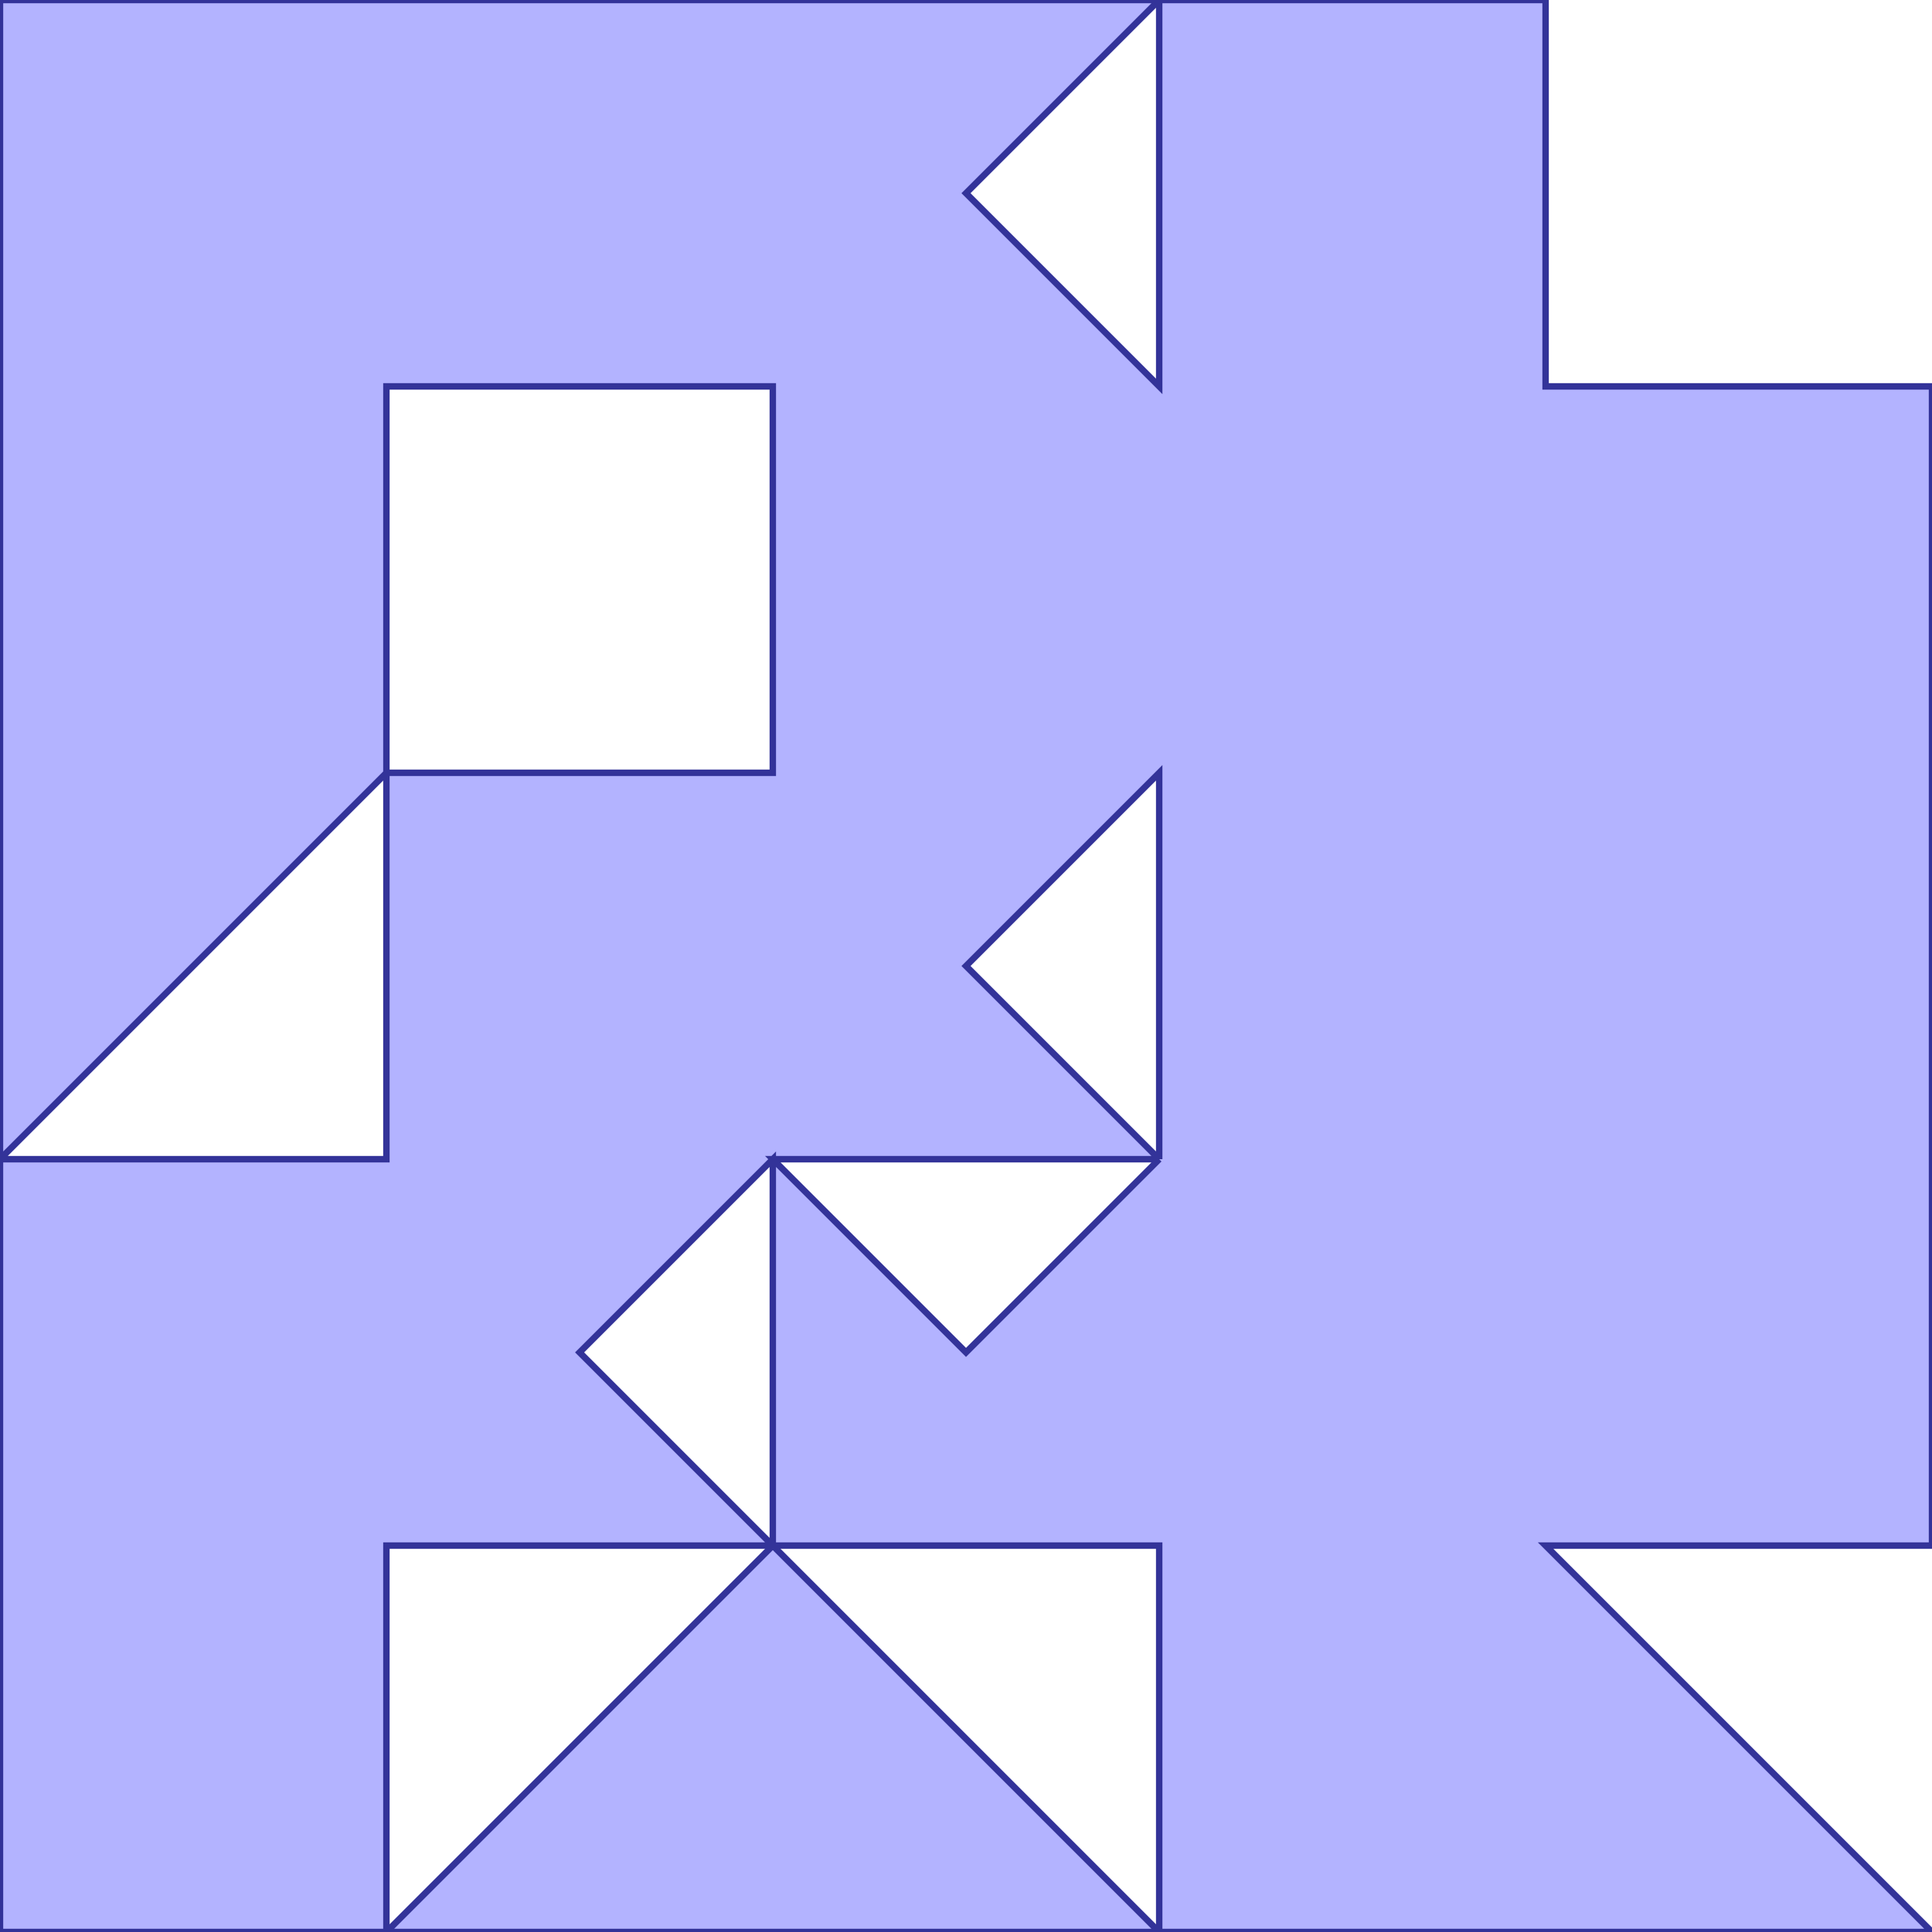 <?xml version="1.0" standalone="no"?>
<!DOCTYPE svg PUBLIC "-//W3C//DTD SVG 1.1//EN"
"http://www.w3.org/Graphics/SVG/1.1/DTD/svg11.dtd">
<svg viewBox="0 0 300 300" version="1.1"
xmlns="http://www.w3.org/2000/svg"
xmlns:xlink="http://www.w3.org/1999/xlink">
<g fill-rule="evenodd"><path d="M 240,0 L 240,60 L 300,60 L 300,240 L 240,240 L 300,300 L 180,300 L 180,240 L 120,240 L 60,240 L 60,300 L 0,300 L 0,0 L 240,0M 180,180 L 120,180 L 150,210 L 180,180M 180,180 L 180,120 L 150,150 L 180,180M 120,240 L 120,180 L 90,210 L 120,240M 180,0 L 150,30 L 180,60 L 180,0M 60,120 L 120,120 L 120,60 L 60,60 L 60,120M 0,180 L 60,180 L 60,120 L 0,180 z " style="fill-opacity:0.3;fill:rgb(0,0,255);stroke:rgb(51,51,153);stroke-width:1"/></g>
<g fill-rule="evenodd"><path d="M 180,300 L 60,300 L 120,240 L 180,300 z " style="fill-opacity:0.3;fill:rgb(0,0,255);stroke:rgb(51,51,153);stroke-width:1"/></g>
</svg>
